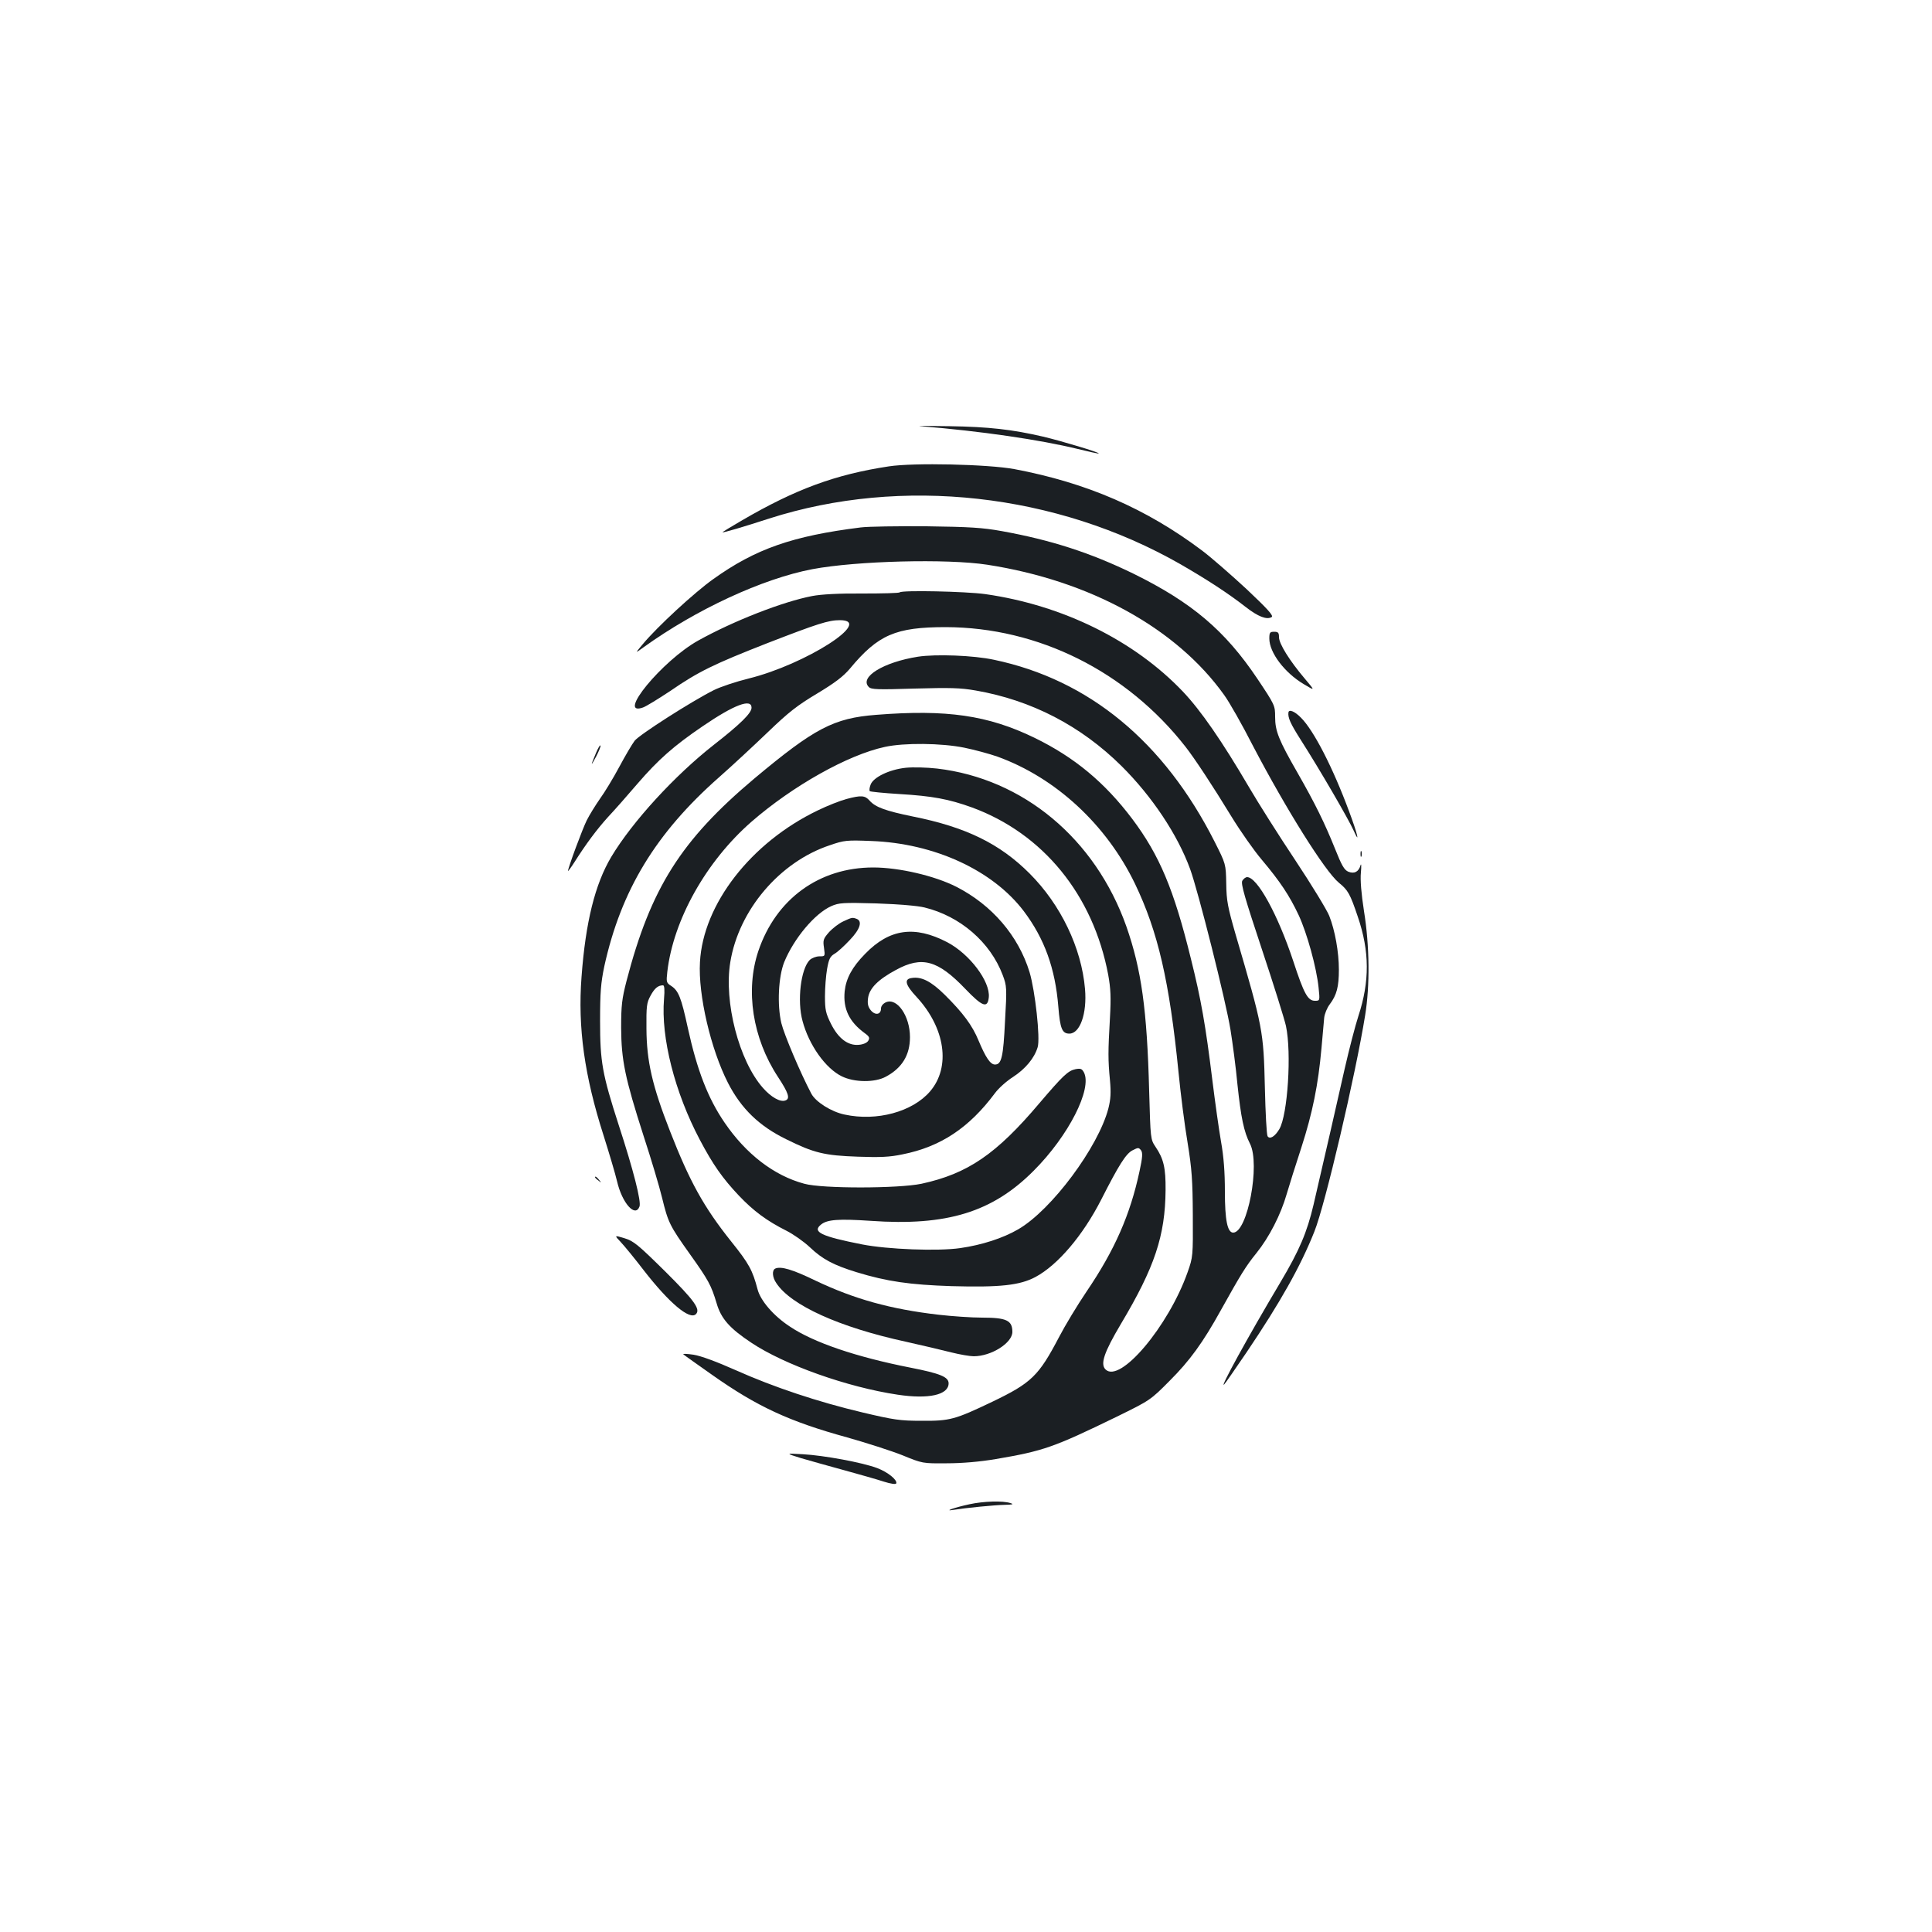 <?xml version="1.0" standalone="no"?>
<!DOCTYPE svg PUBLIC "-//W3C//DTD SVG 20010904//EN"
 "http://www.w3.org/TR/2001/REC-SVG-20010904/DTD/svg10.dtd">
<svg version="1.0" xmlns="http://www.w3.org/2000/svg"
 width="1000pt" height="1000pt" viewBox="0 0 1000 1000"
 preserveAspectRatio="xMidYMid meet">
<g transform="translate(0,1000) scale(0.1,-0.1)"
fill="#1b1f23" stroke="none">
<path d="M4765 7794 c309 -25 618 -70 814 -118 57 -14 106 -25 108 -23 5 5
-191 64 -288 87 -159 37 -282 51 -484 54 -110 2 -177 2 -150 0z"/>
<path d="M4600 7586 c-277 -42 -482 -118 -757 -278 -57 -33 -103 -61 -103 -63
0 -4 112 29 241 71 686 220 1487 131 2130 -237 137 -79 246 -150 337 -221 64
-50 109 -67 134 -52 11 7 -20 41 -129 144 -80 74 -184 165 -232 201 -289 217
-595 350 -971 421 -136 25 -521 34 -650 14z"/>
<path d="M4455 7270 c-353 -44 -545 -111 -764 -268 -97 -69 -289 -246 -363
-335 -42 -50 -42 -50 2 -18 272 196 617 356 875 405 228 43 697 55 905 23 531
-82 979 -328 1226 -674 27 -37 94 -155 149 -263 172 -329 374 -651 445 -709
47 -38 58 -57 98 -176 61 -179 62 -334 3 -514 -16 -49 -48 -172 -71 -273 -40
-178 -99 -436 -161 -703 -34 -144 -73 -236 -171 -401 -168 -282 -321 -561
-291 -529 6 6 57 80 115 165 174 258 279 444 351 625 56 139 213 810 263 1120
25 153 23 360 -6 539 -14 90 -20 162 -16 200 3 34 2 50 -2 37 -10 -34 -32 -45
-63 -33 -21 9 -34 31 -69 119 -54 134 -102 232 -194 393 -97 169 -116 216
-116 289 0 59 -1 62 -92 198 -167 249 -339 395 -642 544 -222 108 -426 174
-681 220 -99 18 -167 22 -390 25 -148 1 -301 -1 -340 -6z"/>
<path d="M4657 6934 c-3 -4 -90 -6 -193 -6 -122 1 -213 -4 -260 -13 -152 -29
-408 -129 -591 -231 -186 -104 -425 -395 -285 -346 17 6 80 45 142 86 145 100
226 139 499 246 263 102 319 120 378 120 180 0 -177 -229 -472 -302 -65 -16
-146 -43 -180 -60 -114 -57 -386 -231 -410 -262 -13 -17 -49 -78 -80 -136 -31
-58 -76 -132 -100 -165 -23 -33 -54 -83 -68 -111 -22 -44 -97 -246 -97 -262 0
-3 15 17 33 45 60 95 117 171 174 234 32 34 101 112 153 173 107 124 187 195
337 297 164 112 253 145 253 96 0 -28 -58 -85 -195 -192 -203 -159 -422 -398
-531 -580 -84 -141 -133 -337 -154 -621 -20 -263 15 -512 114 -821 29 -92 61
-199 70 -238 26 -112 94 -189 116 -130 10 26 -32 190 -107 420 -86 266 -97
329 -97 540 0 149 4 198 22 284 86 391 265 688 594 978 67 59 181 165 253 234
107 103 152 138 254 199 93 56 135 88 170 129 146 176 237 215 496 215 479 -1
936 -229 1241 -619 47 -60 142 -204 237 -360 47 -77 118 -178 158 -225 95
-113 143 -185 191 -287 43 -93 92 -269 103 -375 7 -68 7 -68 -19 -68 -37 0
-57 37 -112 205 -80 241 -186 435 -239 435 -8 0 -19 -9 -25 -19 -8 -16 13 -88
101 -353 61 -183 117 -362 125 -398 30 -140 9 -460 -34 -534 -23 -39 -50 -55
-61 -37 -5 7 -11 120 -14 250 -7 297 -10 311 -152 796 -40 139 -47 173 -48
262 -2 101 -2 101 -60 216 -262 518 -651 839 -1142 942 -106 23 -301 30 -393
16 -179 -28 -306 -106 -255 -157 13 -13 45 -14 237 -8 183 5 237 4 316 -10
289 -50 545 -183 755 -391 158 -157 290 -355 355 -533 42 -115 185 -683 209
-832 11 -69 28 -196 36 -283 18 -170 33 -245 65 -307 54 -106 -13 -460 -87
-460 -30 0 -43 65 -43 213 0 100 -6 180 -20 258 -11 63 -31 206 -45 319 -35
284 -58 416 -111 628 -88 358 -162 535 -304 724 -142 188 -298 318 -505 419
-241 117 -455 148 -820 119 -220 -17 -319 -69 -631 -330 -379 -319 -536 -567
-661 -1047 -24 -93 -28 -127 -28 -243 1 -168 20 -260 116 -559 39 -119 82
-263 96 -321 31 -127 39 -144 143 -290 97 -136 111 -162 139 -255 23 -80 67
-130 180 -205 171 -114 496 -230 758 -269 160 -24 263 -1 263 59 0 33 -44 51
-197 81 -280 55 -502 130 -625 213 -84 55 -152 134 -167 193 -26 98 -43 131
-137 248 -142 178 -215 311 -316 570 -92 235 -121 362 -122 530 -1 116 1 135
21 171 21 39 39 54 65 54 7 0 9 -24 5 -70 -17 -200 56 -485 185 -729 68 -129
118 -200 202 -289 77 -81 145 -131 246 -182 36 -18 90 -56 121 -85 66 -63 123
-93 243 -130 157 -48 276 -65 491 -72 250 -7 353 4 434 47 116 62 246 215 341
401 91 179 128 238 162 255 29 15 32 15 44 0 9 -13 8 -36 -8 -109 -48 -224
-128 -407 -274 -622 -48 -71 -112 -177 -142 -235 -106 -202 -143 -238 -347
-336 -193 -92 -218 -99 -365 -98 -112 0 -144 5 -305 43 -232 55 -460 131 -657
219 -99 44 -180 74 -218 80 -34 5 -57 6 -53 2 4 -4 72 -52 150 -107 231 -163
399 -241 698 -323 99 -28 227 -69 285 -92 105 -43 105 -43 230 -42 80 0 172 8
255 22 246 42 298 60 625 219 173 85 175 86 275 187 103 103 171 196 265 366
102 183 128 226 184 295 65 81 125 197 156 305 12 41 46 150 76 241 58 180 87
324 104 514 6 66 12 137 14 157 2 20 15 52 29 70 36 48 47 91 47 179 0 91 -20
203 -50 279 -12 30 -91 160 -176 288 -86 129 -192 297 -237 374 -143 244 -252
401 -344 498 -252 265 -623 448 -1024 505 -102 14 -430 21 -442 9z m334 -804
c54 -11 131 -32 171 -46 302 -109 565 -352 713 -659 118 -246 178 -502 225
-975 11 -113 32 -277 47 -365 22 -136 26 -193 27 -375 1 -211 1 -216 -27 -295
-99 -280 -350 -578 -425 -503 -28 28 -7 89 79 234 176 295 230 458 232 694 1
115 -10 162 -52 224 -26 39 -26 40 -33 290 -11 420 -40 628 -118 851 -161 454
-534 765 -980 817 -53 6 -124 8 -162 4 -86 -9 -169 -50 -182 -88 -6 -15 -7
-30 -4 -33 3 -3 72 -10 154 -15 169 -10 255 -26 374 -69 369 -135 628 -453
706 -866 13 -73 15 -116 9 -225 -10 -173 -10 -216 0 -320 6 -66 4 -99 -8 -147
-52 -200 -294 -526 -467 -626 -79 -46 -188 -81 -299 -97 -115 -17 -376 -7
-509 19 -213 42 -260 65 -212 103 32 26 92 30 256 19 395 -28 631 45 844 259
181 181 305 425 260 510 -10 18 -17 21 -43 16 -39 -8 -65 -33 -187 -176 -223
-264 -371 -365 -610 -417 -119 -25 -514 -26 -607 0 -157 42 -302 154 -413 317
-86 126 -142 271 -190 490 -34 157 -48 192 -86 217 -25 16 -26 20 -20 73 31
269 201 572 436 777 214 186 499 346 690 387 100 22 293 20 411 -4z"/>
<path d="M4380 5864 c-30 -8 -97 -34 -148 -59 -345 -166 -593 -485 -609 -785
-10 -169 56 -451 145 -625 68 -133 162 -224 302 -292 143 -71 198 -84 371 -90
114 -4 164 -2 230 12 197 39 345 137 479 317 19 26 62 64 94 84 64 42 110 97
127 154 14 46 -13 291 -42 388 -58 189 -195 348 -379 442 -112 57 -297 100
-430 100 -280 0 -504 -163 -595 -433 -68 -203 -30 -450 101 -650 56 -85 65
-114 39 -123 -26 -10 -74 17 -116 65 -124 140 -203 445 -169 651 44 270 256
519 515 605 75 26 88 27 215 22 326 -12 628 -151 789 -363 107 -142 163 -296
179 -496 9 -113 20 -138 57 -138 55 0 92 104 81 231 -18 212 -125 436 -287
598 -154 154 -329 240 -605 295 -141 29 -193 48 -223 82 -24 27 -43 29 -121 8z
m405 -561 c185 -45 341 -180 405 -350 21 -56 22 -65 12 -238 -9 -186 -18 -225
-52 -225 -24 0 -48 36 -85 124 -32 78 -80 143 -176 238 -69 68 -119 94 -169
86 -42 -5 -35 -35 24 -98 149 -161 178 -363 70 -489 -91 -106 -276 -156 -442
-120 -69 14 -151 66 -173 109 -56 106 -140 304 -155 365 -22 95 -15 239 15
315 50 122 158 252 244 290 38 17 60 19 232 14 114 -4 214 -12 250 -21z"/>
<path d="M4365 5231 c-22 -10 -55 -35 -74 -56 -30 -34 -32 -42 -26 -81 6 -44
6 -44 -24 -44 -17 0 -40 -9 -50 -19 -46 -46 -66 -211 -37 -316 33 -124 119
-245 203 -286 65 -32 171 -33 228 -2 84 45 125 112 125 205 0 109 -67 206
-125 180 -15 -7 -25 -20 -25 -32 0 -32 -30 -37 -53 -9 -14 18 -18 33 -14 63 7
51 52 96 145 146 134 73 216 50 357 -97 90 -94 117 -104 123 -45 8 82 -99 224
-215 285 -169 88 -299 70 -425 -60 -68 -69 -99 -128 -106 -194 -9 -91 24 -158
103 -216 25 -18 28 -25 19 -40 -7 -11 -26 -19 -49 -21 -56 -5 -106 33 -144
109 -27 54 -31 73 -31 142 0 44 5 108 11 142 9 50 15 64 38 78 15 8 50 40 79
71 54 56 67 98 36 110 -22 8 -24 8 -69 -13z"/>
<path d="M6570 6695 c0 -73 79 -177 178 -236 60 -36 60 -36 5 29 -78 92 -133
180 -133 214 0 23 -4 28 -25 28 -22 0 -25 -4 -25 -35z"/>
<path d="M6669 6313 c-4 -27 10 -58 64 -143 101 -158 248 -412 274 -470 34
-77 19 -15 -24 100 -85 229 -183 419 -249 485 -32 33 -62 45 -65 28z"/>
<path d="M3085 6103 c-29 -69 -29 -74 0 -20 14 27 25 53 23 58 -2 5 -12 -12
-23 -38z"/>
<path d="M7042 5580 c0 -14 2 -19 5 -12 2 6 2 18 0 25 -3 6 -5 1 -5 -13z"/>
<path d="M3080 3906 c0 -2 8 -10 18 -17 15 -13 16 -12 3 4 -13 16 -21 21 -21
13z"/>
<path d="M3213 3571 c19 -20 73 -86 119 -146 132 -170 238 -259 270 -227 25
25 -7 70 -160 222 -140 138 -163 157 -210 171 -53 16 -53 16 -19 -20z"/>
<path d="M4013 3434 c-18 -8 -16 -45 5 -75 75 -115 326 -229 672 -304 85 -19
191 -44 234 -55 44 -11 96 -20 116 -20 91 0 200 69 200 126 0 60 -31 74 -157
74 -54 0 -155 7 -225 15 -250 29 -436 81 -638 177 -117 57 -178 75 -207 62z"/>
<path d="M4145 2453 c44 -13 145 -41 225 -63 80 -22 172 -48 205 -59 35 -11
61 -15 64 -9 6 18 -43 58 -98 79 -76 29 -277 66 -386 72 -90 5 -90 5 -10 -20z"/>
<path d="M5018 2214 c-75 -16 -138 -38 -83 -29 62 10 212 25 265 26 43 1 49 3
30 9 -39 13 -139 10 -212 -6z"/>
</g>
</svg>
